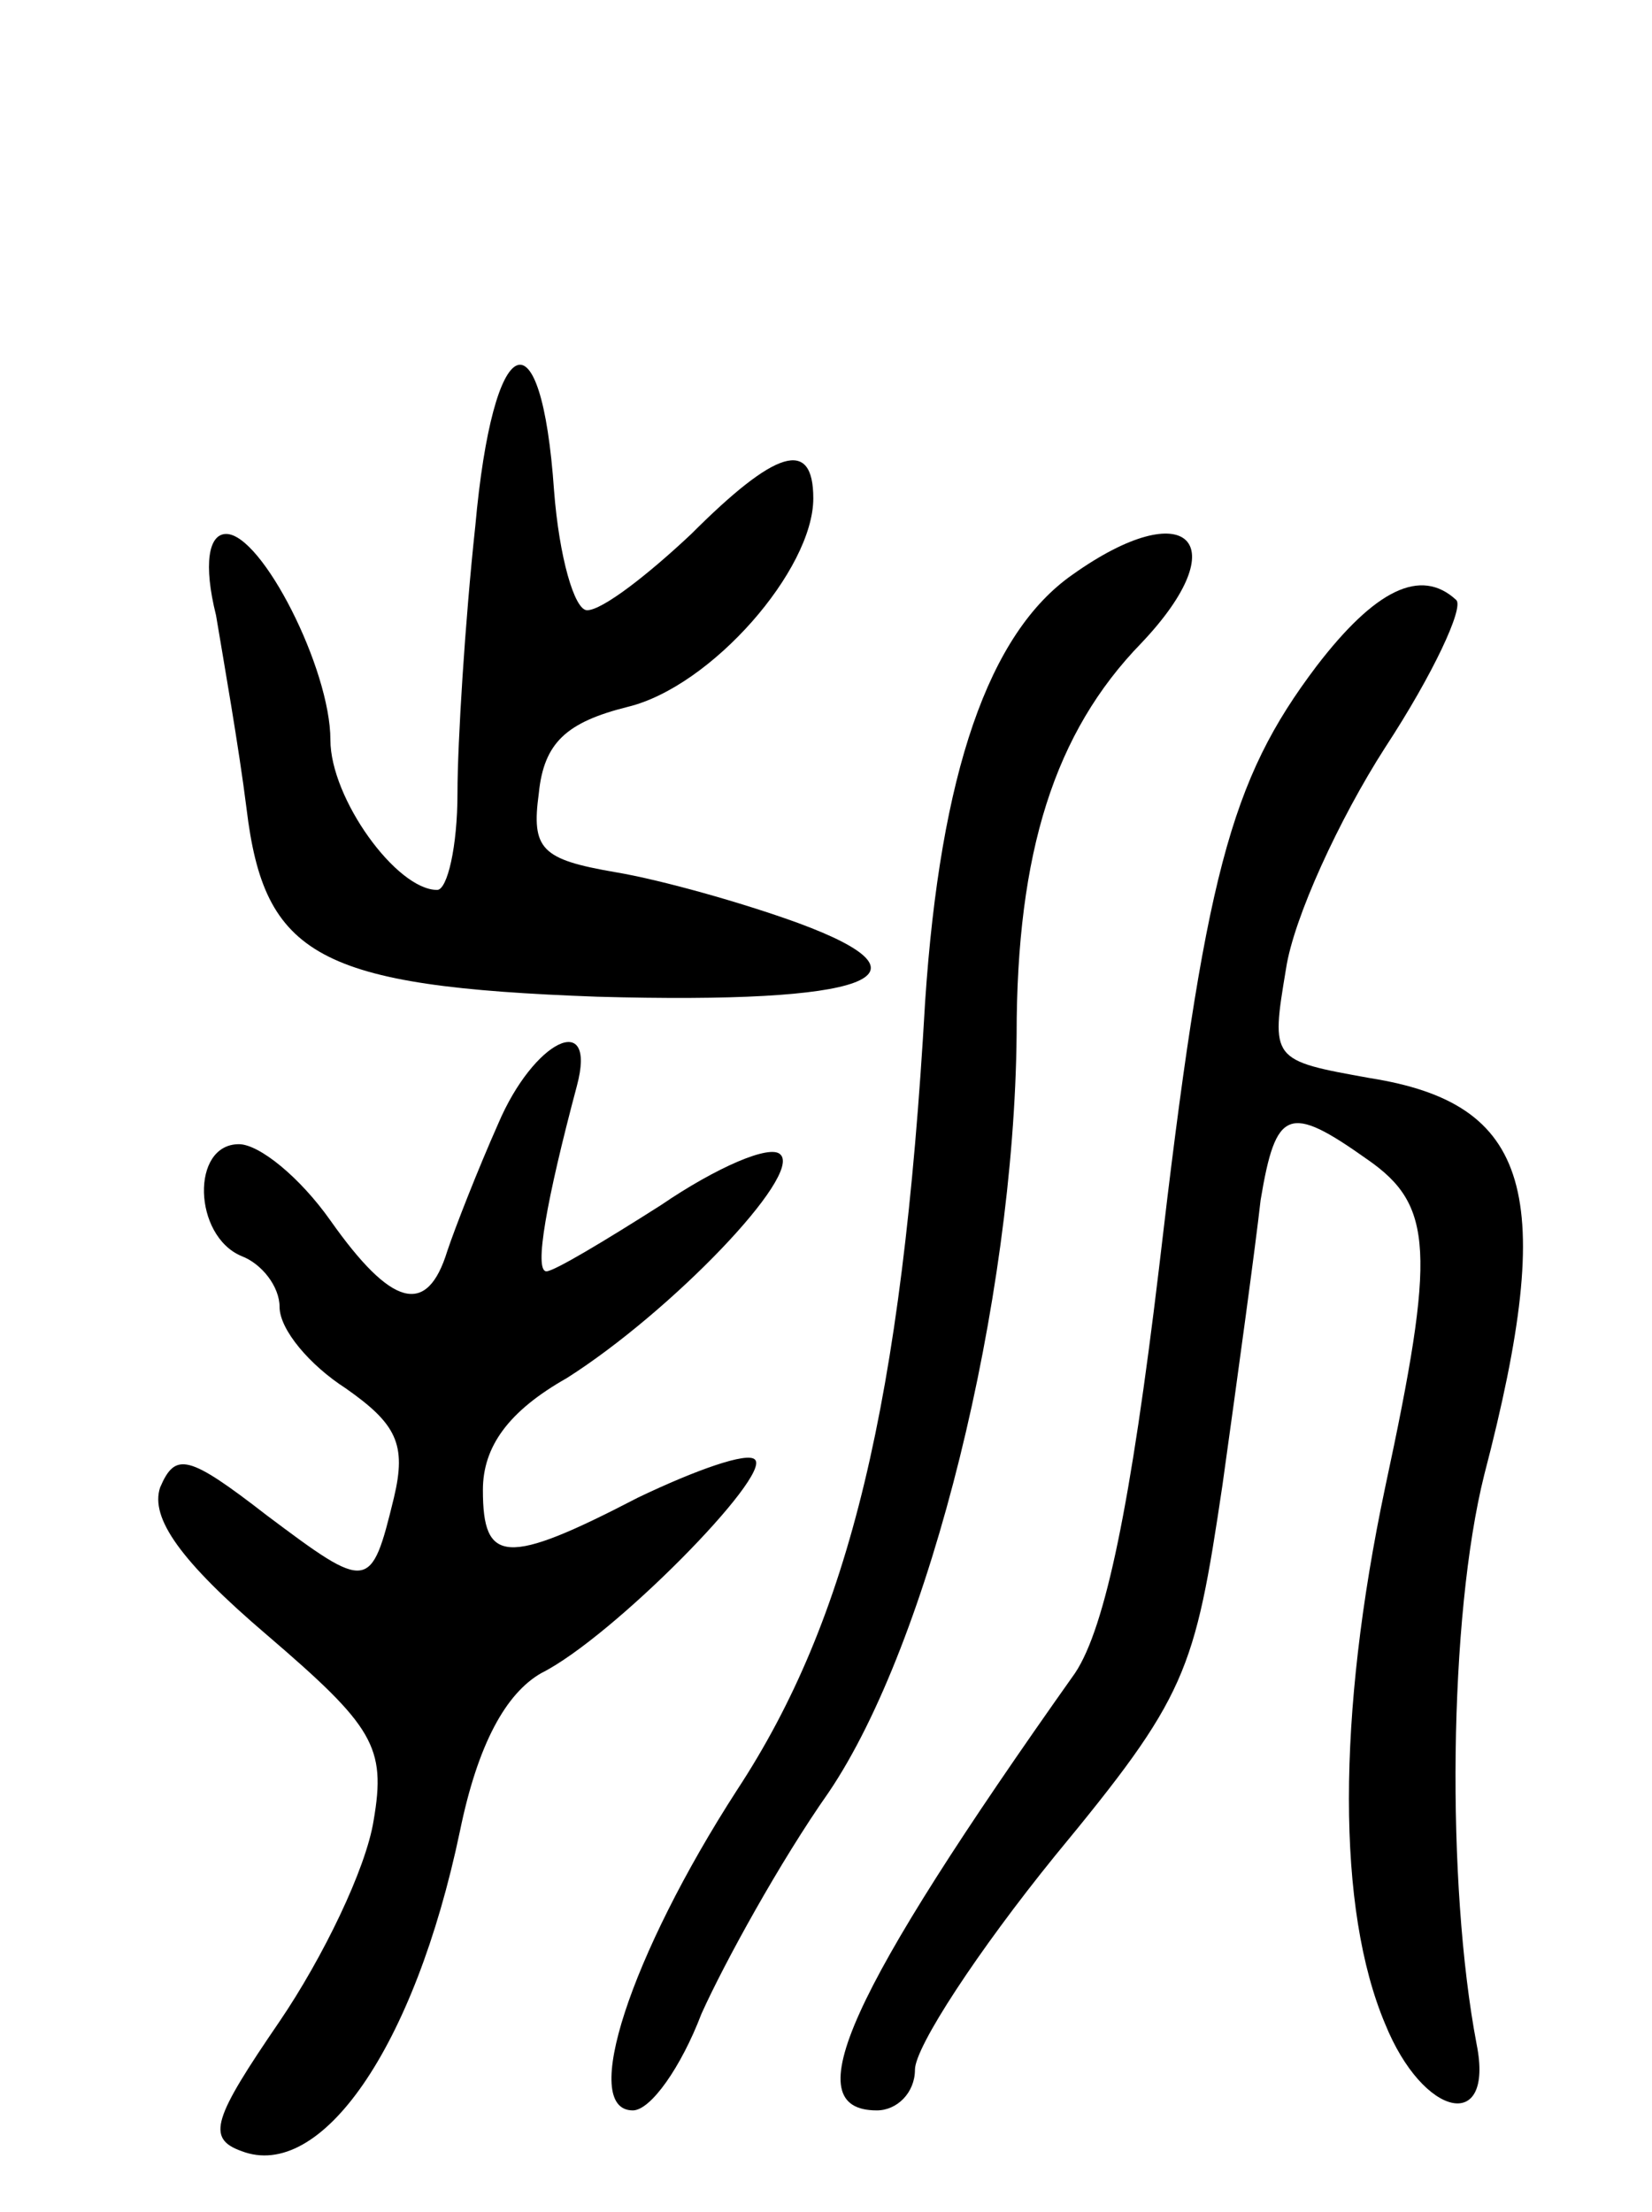 <svg version="1.0" xmlns="http://www.w3.org/2000/svg"
 width="65pt" height="87pt" viewBox="0 0 65 87"
 preserveAspectRatio="xMidYMid meet">
<g transform="translate(0,87) scale(0.1,-0.1)"
fill="#000000" stroke="none">
<path d="M187 663 c-4 -37 -7 -85 -7 -105 0 -21 -4 -38 -8 -38 -16 0 -42 36
-42 59 0 28 -27 81 -41 81 -7 0 -9 -12 -4 -32 3 -18 9 -52 12 -76 7 -58 28
-70 138 -74 107 -3 136 8 79 29 -22 8 -54 17 -72 20 -29 5 -33 9 -30 31 2 20
11 28 35 34 33 8 73 54 73 82 0 24 -15 19 -48 -14 -17 -16 -35 -30 -41 -30 -5
0 -11 21 -13 47 -5 72 -24 64 -31 -14z"/>
<path d="M422 644 c-33 -23 -52 -78 -58 -168 -9 -158 -30 -243 -74 -310 -42
-65 -62 -126 -41 -126 7 0 19 17 27 38 9 20 31 60 50 87 40 59 73 193 74 298
0 72 15 119 49 154 38 40 18 59 -27 27z"/>
<path d="M518 608 c-34 -45 -44 -82 -62 -237 -11 -92 -21 -141 -33 -159 -90
-127 -110 -172 -78 -172 8 0 15 7 15 16 0 9 25 47 55 84 52 63 55 72 66 146 6
43 13 94 15 112 6 36 11 38 42 16 26 -18 27 -36 7 -129 -19 -90 -19 -166 0
-211 15 -37 43 -43 36 -8 -12 63 -11 168 3 224 29 111 18 146 -45 156 -39 7
-39 7 -33 43 3 20 21 59 39 87 19 29 31 55 28 58 -14 13 -32 4 -55 -26z"/>
<path d="M196 428 c-8 -18 -17 -41 -20 -50 -8 -26 -22 -22 -46 12 -12 17 -28
30 -36 30 -19 0 -18 -36 1 -44 8 -3 15 -12 15 -20 0 -9 12 -23 26 -32 20 -14
24 -22 19 -43 -9 -37 -10 -37 -50 -7 -31 24 -36 25 -42 11 -4 -12 8 -29 42
-58 42 -36 47 -44 42 -73 -3 -19 -20 -54 -37 -79 -26 -38 -29 -46 -15 -51 31
-12 68 40 86 126 7 34 18 54 32 62 28 14 91 78 84 84 -3 3 -23 -4 -46 -15 -52
-27 -61 -26 -61 3 0 17 10 31 33 44 41 26 93 80 84 88 -4 4 -25 -5 -47 -20
-22 -14 -42 -26 -45 -26 -5 0 0 28 12 73 8 30 -17 18 -31 -15z"/>
</g>
</svg>
